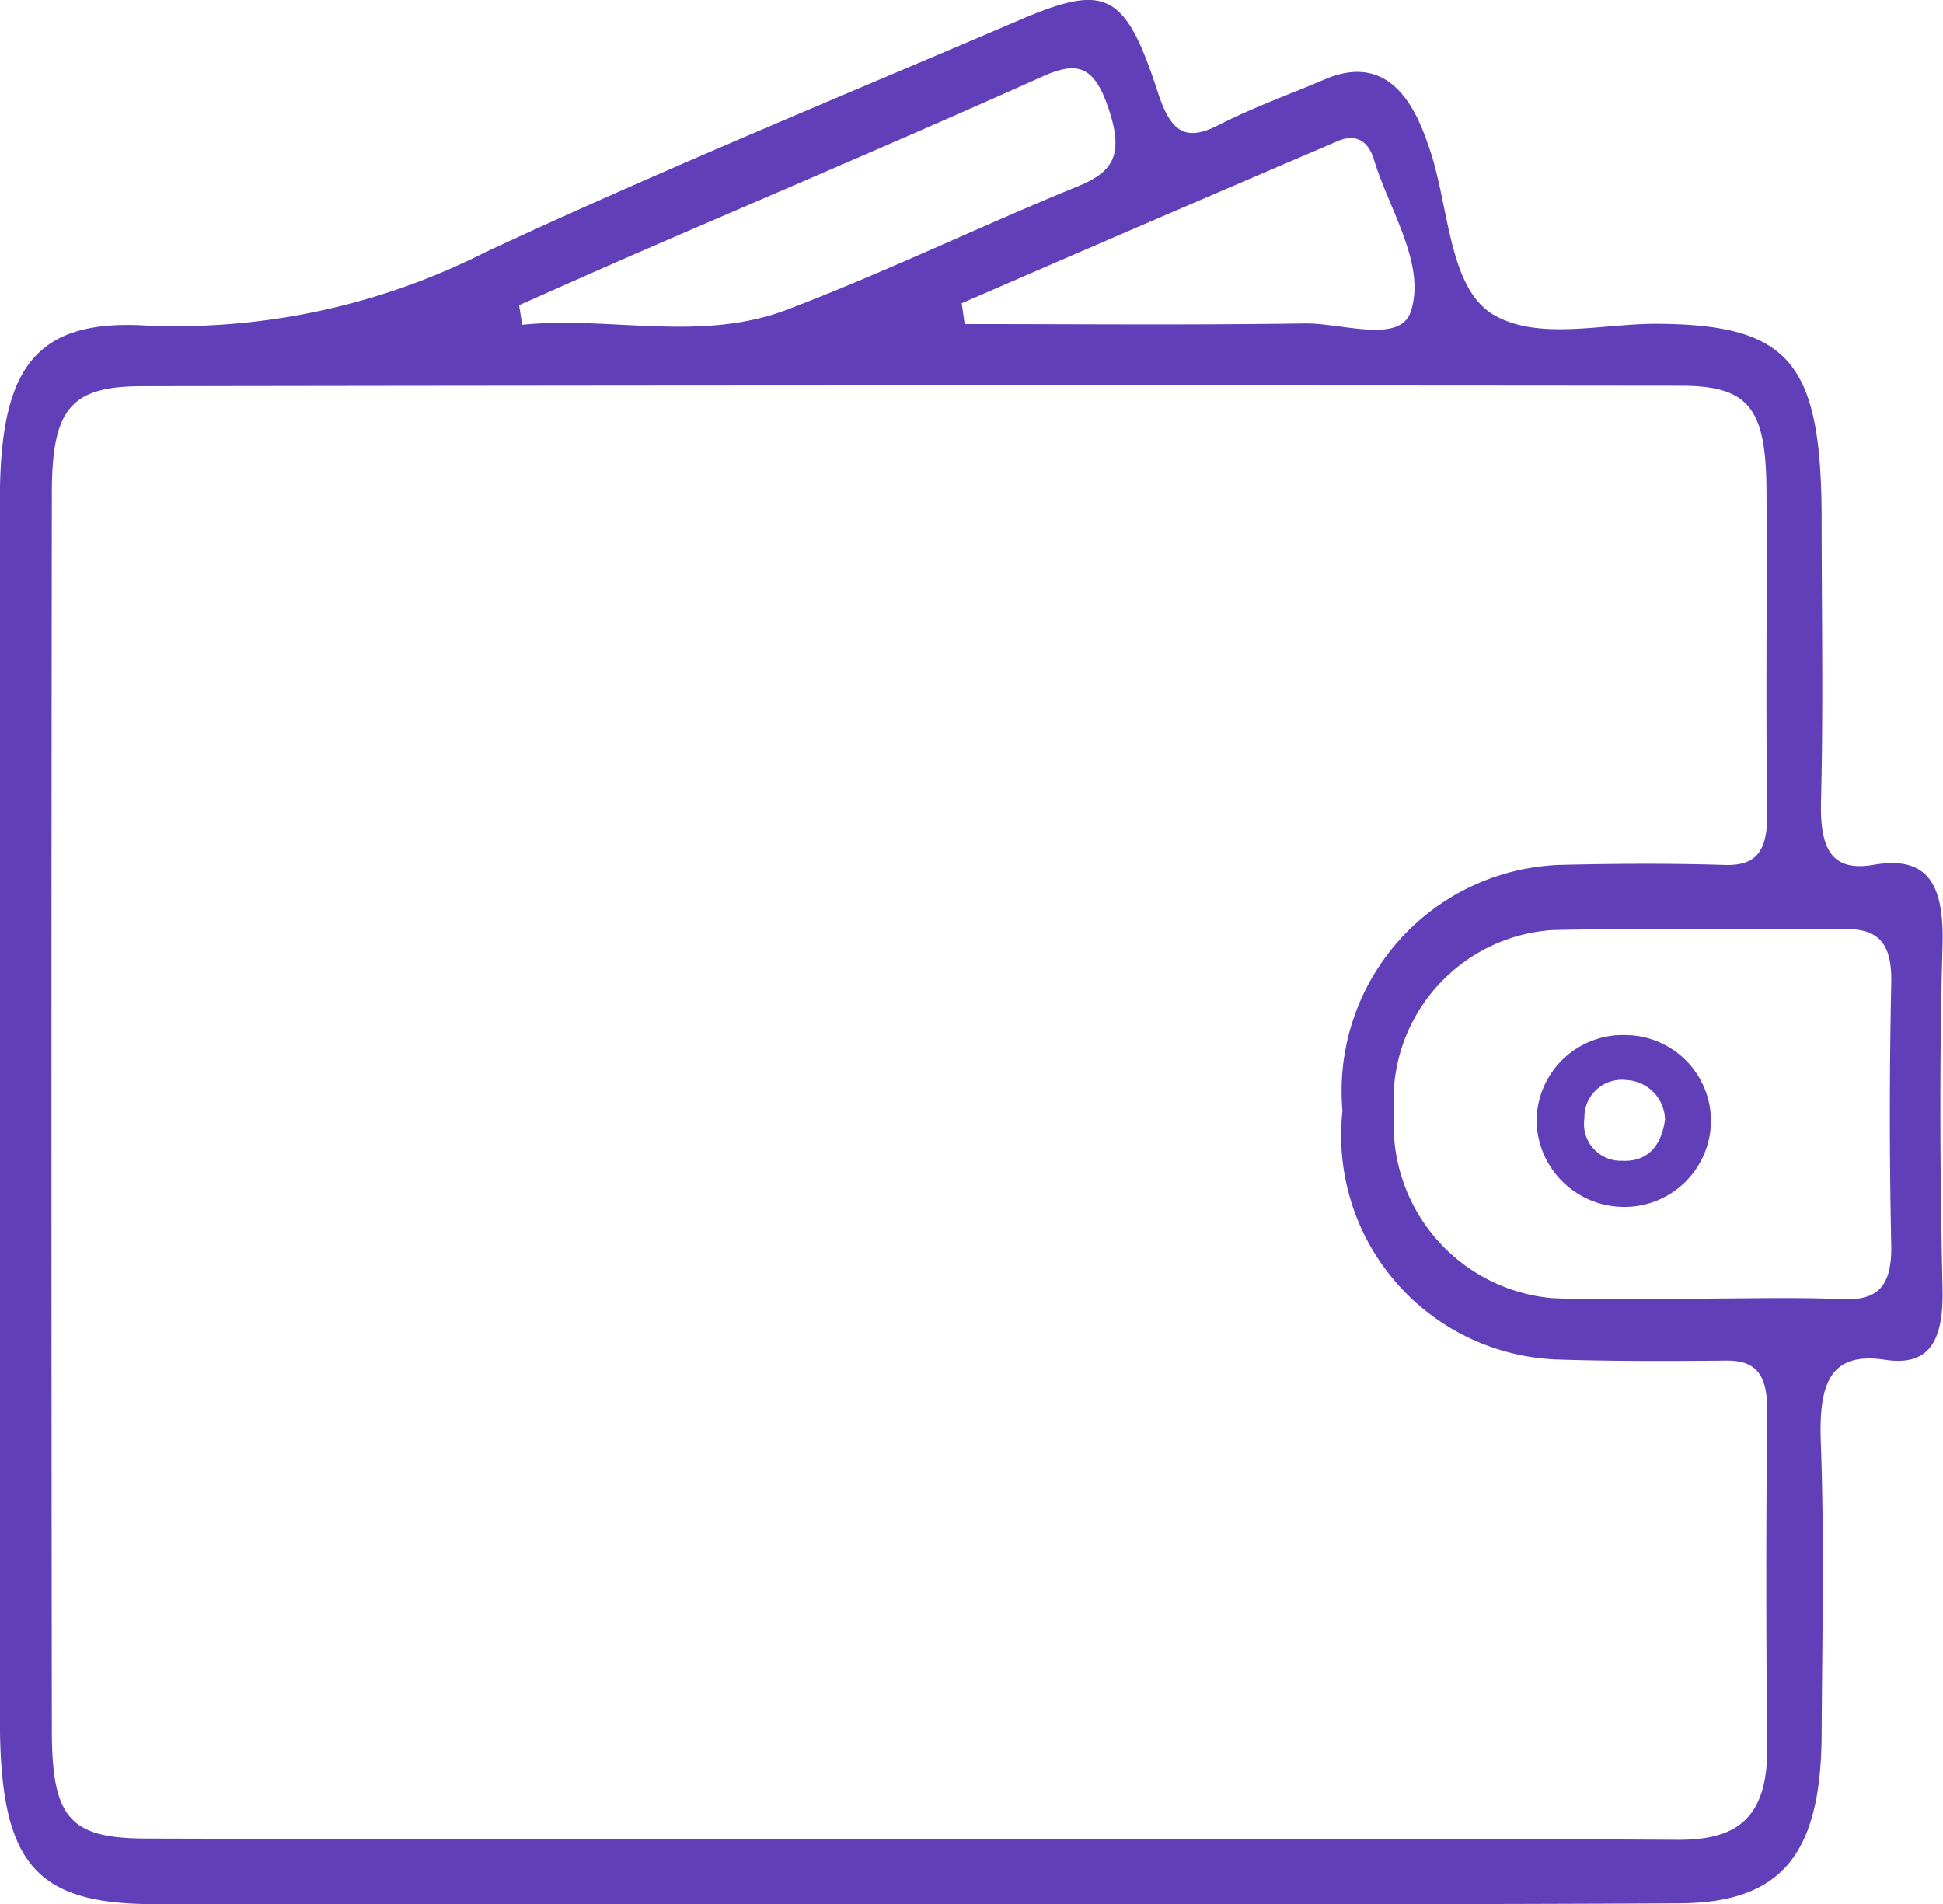 <svg xmlns="http://www.w3.org/2000/svg" width="21.662" height="21.232" viewBox="0 0 21.662 21.232">
  <g id="Group_46586" data-name="Group 46586" transform="translate(1132.713 -1003.84)">
    <path id="Path_25360" data-name="Path 25360" d="M-1122.6,1025.07q-4.2,0-8.4,0c-1.329,0-1.713-.462-1.714-2.049q0-6.808,0-13.617c0-1.478.405-2.01,1.642-1.934a7.635,7.635,0,0,0,3.766-.816c1.967-.918,3.966-1.736,5.955-2.589.967-.415,1.181-.317,1.545.8.142.437.3.561.672.373.388-.2.794-.343,1.191-.513.515-.22.865.006,1.091.565.02.05.039.1.057.153.242.653.215,1.6.734,1.907.5.289,1.2.1,1.806.1,1.484.006,1.845.419,1.851,2.149,0,1.058.02,2.117-.007,3.174-.014.532.119.792.591.708.591-.1.783.206.764.894-.036,1.28-.028,2.562,0,3.842.011.566-.142.86-.64.784-.621-.094-.741.273-.717.925.04,1.084.015,2.171.009,3.257-.008,1.336-.451,1.874-1.588,1.878C-1116.861,1025.077-1119.731,1025.069-1122.6,1025.07Zm-.009-.724c2.871,0,5.742-.009,8.613.007.624,0,.994-.219.985-1.037q-.02-1.88,0-3.761c0-.4-.134-.548-.457-.545-.635.006-1.271.008-1.906-.013a2.5,2.5,0,0,1-2.372-2.77,2.524,2.524,0,0,1,2.413-2.744c.611-.015,1.224-.019,1.835,0,.369.015.493-.153.487-.584-.018-1.2,0-2.4-.008-3.594-.006-.914-.195-1.163-.953-1.164q-8.578-.009-17.155.005c-.8,0-1.007.253-1.008,1.193q-.009,6.9,0,13.79c0,.984.2,1.208,1.055,1.21Q-1126.845,1024.351-1122.61,1024.347Zm8.813-6.027c.539,0,1.079-.017,1.617.006.377.016.561-.115.551-.606q-.031-1.456,0-2.914c.012-.493-.177-.614-.551-.608-1.078.017-2.157-.014-3.235.013a1.9,1.9,0,0,0-1.757,2.044,1.939,1.939,0,0,0,1.755,2.059C-1114.876,1018.339-1114.336,1018.319-1113.8,1018.32Zm-13.13-11.077.035.219c.985-.1,1.985.2,2.954-.169,1.094-.417,2.16-.933,3.246-1.377.392-.161.505-.353.342-.85s-.353-.546-.741-.372c-1.491.669-2.994,1.306-4.491,1.956C-1126.032,1006.845-1126.479,1007.045-1126.927,1007.243Zm4.935-.02.033.231c1.264,0,2.527.012,3.791-.007.411-.006,1.06.23,1.181-.129.177-.524-.238-1.132-.41-1.7-.069-.228-.222-.281-.4-.205Q-1119.9,1006.312-1121.993,1007.222Z" fill="#613fb9"/>
    <path id="Path_25361" data-name="Path 25361" d="M-725.309,1237.1a.958.958,0,0,1,.942.954.964.964,0,0,1-1,.961.975.975,0,0,1-.944-.958A.962.962,0,0,1-725.309,1237.1Zm.43.944a.452.452,0,0,0-.432-.443.417.417,0,0,0-.467.427.411.411,0,0,0,.418.473C-725.088,1238.515-724.923,1238.354-724.879,1238.042Z" transform="translate(-389.271 -221.719)" fill="#613fb9"/>
  </g>
</svg>
